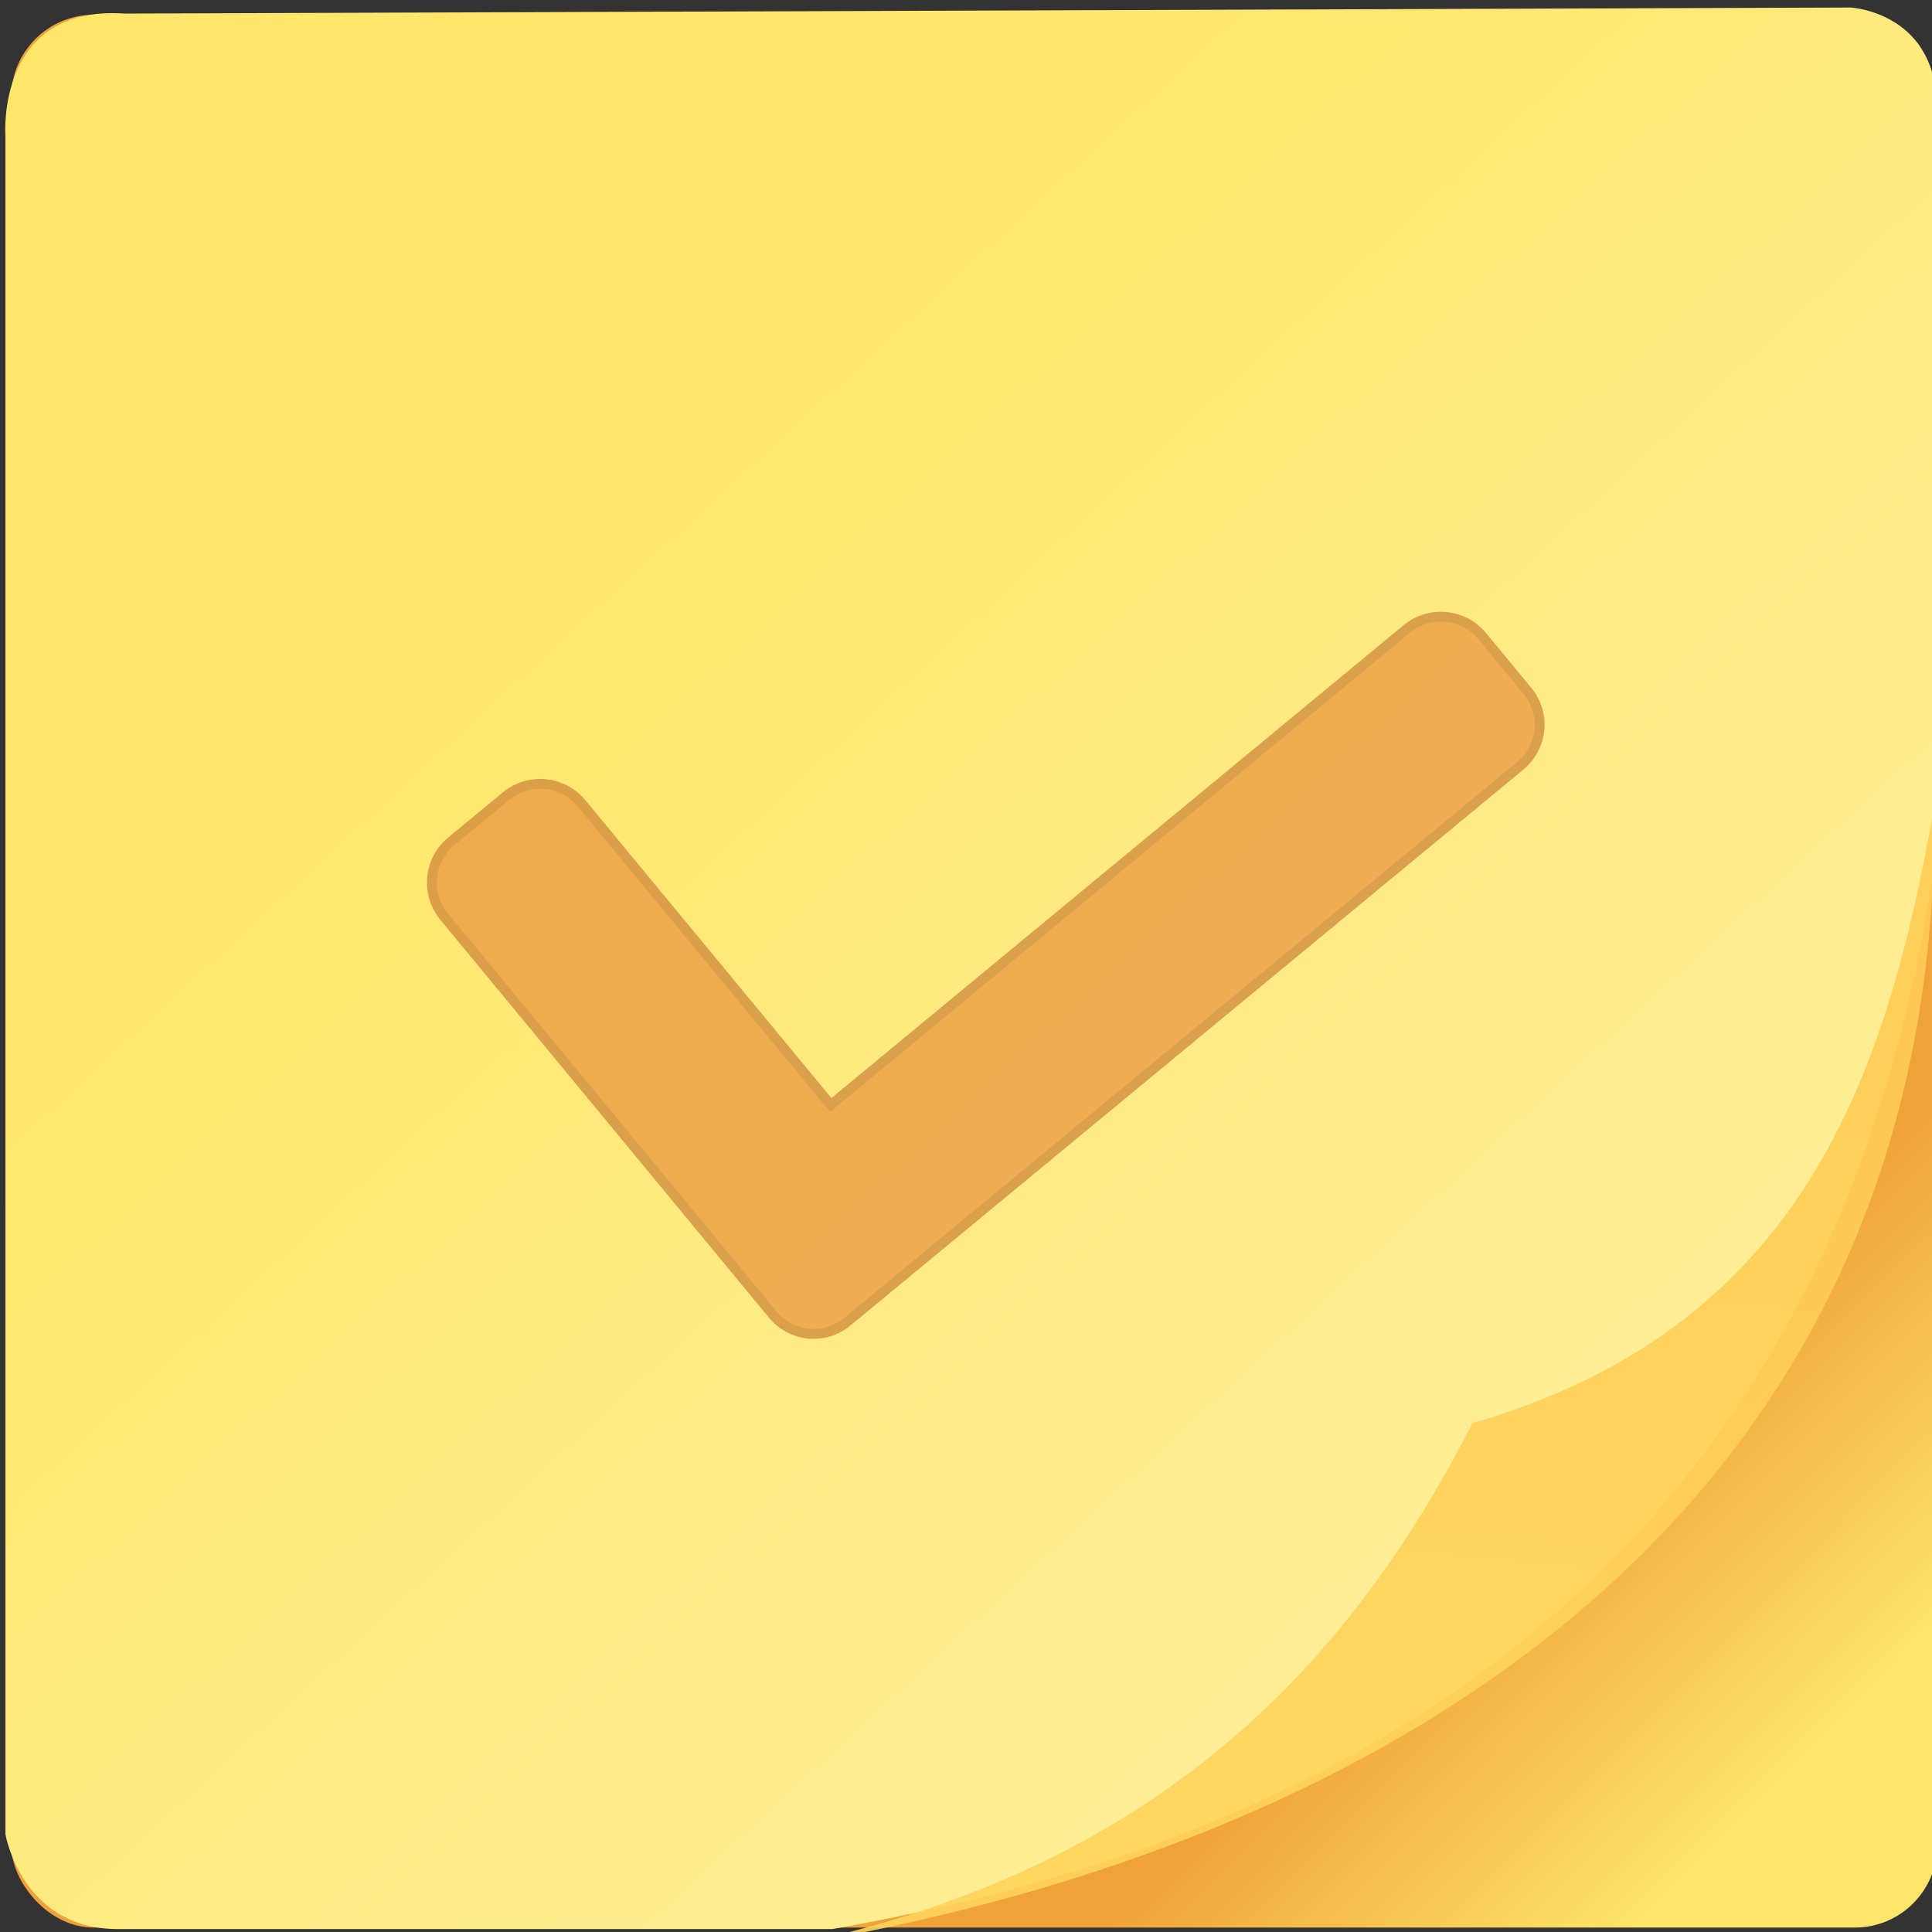 <svg xmlns="http://www.w3.org/2000/svg" xmlns:svg="http://www.w3.org/2000/svg" xmlns:xlink="http://www.w3.org/1999/xlink" id="svg5453" width="48" height="48" version="1.1"><rect width="100%" height="100%" fill="#333333" stroke="none"/><defs id="defs5455"><linearGradient id="linearGradient4350"><stop id="stop4352" offset="0" stop-color="#f0a23a" stop-opacity="1"/><stop id="stop4354" offset="1" stop-color="#fde46a" stop-opacity="1"/></linearGradient><linearGradient id="linearGradient4309"><stop id="stop4311" offset="0" stop-color="#ffee97" stop-opacity="1"/><stop id="stop4313" offset="1" stop-color="#ffe76b" stop-opacity="1"/></linearGradient><linearGradient id="linearGradient4237-0"><stop id="stop4239-8" offset="0" stop-color="#fed45b" stop-opacity="1"/><stop id="stop4241-9" offset="1" stop-color="#ffcc54" stop-opacity="1"/></linearGradient><linearGradient id="linearGradient4315" x1="859.999" x2="842.729" y1="525.969" y2="507.215" gradientUnits="userSpaceOnUse" xlink:href="#linearGradient4309"/><linearGradient id="linearGradient4348" x1="858.806" x2="860.022" y1="529.209" y2="517.047" gradientTransform="translate(0,0.271)" gradientUnits="userSpaceOnUse" xlink:href="#linearGradient4237-0"/><linearGradient id="linearGradient4356" x1="859.237" x2="864.142" y1="526.265" y2="531.152" gradientUnits="userSpaceOnUse" xlink:href="#linearGradient4350"/></defs><g id="layer1" transform="translate(-384.571,-499.798)"><g id="layer1-75" transform="translate(-45.095,-4.594)"><g id="g4816" transform="translate(49.044,-24.617)"><g id="g5112" transform="translate(45.121,5.05)"><g id="g4581" transform="matrix(0.739,0,0,0.739,145.332,144.697)"><g id="g4325" transform="matrix(1.143,0,0,1.143,-41.402,-77.999)"><g id="g4698" transform="matrix(1.617,0,0,1.617,-1083.5,-289.409)"><rect id="rect4303" width="35.035" height="34.793" x="831.905" y="499.127" fill="url(#linearGradient4356)" fill-opacity="1" stroke="none" stroke-dasharray="none" stroke-dashoffset="0" stroke-linecap="round" stroke-linejoin="round" stroke-miterlimit="4" stroke-opacity="1" stroke-width="1.5" opacity="1" ry="1.5"/><path id="path4305" fill="url(#linearGradient4315)" fill-opacity="1" fill-rule="evenodd" stroke="none" stroke-linecap="butt" stroke-linejoin="miter" stroke-opacity="1" stroke-width="1.353" d="m 831.8,501.315 0,30.909 c 0,0 0.292,1.723 2.045,1.723 l 13,0 c 11.65,-2.057 18.553,-8.41 20.081,-19.625 l 0,-13.376 c 0.084,-1.866 -1.563,-1.952 -1.563,-1.952 l -31.397,0.11 c -2.337,-0.161 -2.167,2.21 -2.167,2.21 z" opacity="1"/><path id="path4307" fill="url(#linearGradient4348)" fill-opacity="1" fill-rule="evenodd" stroke="none" stroke-dasharray="none" stroke-linecap="butt" stroke-linejoin="miter" stroke-miterlimit="4" stroke-opacity="1" stroke-width=".406" d="m 846.067,534.254 c 6.656,-1.385 10.159,-5.085 12.416,-9.509 5.994,-1.741 7.526,-6.272 8.402,-11.214 0.128,12.622 -9.624,18.834 -20.819,20.724 z" opacity=".9"/><g id="g4679" fill="#e8923a" fill-opacity="1" stroke="#cb8034" stroke-dasharray="none" stroke-miterlimit="4" stroke-opacity="1" stroke-width="4.248" opacity=".7" transform="matrix(0.042,0.004,-0.004,0.042,840.446,505.536)"><g id="g4639" fill="#e8923a" fill-opacity="1" stroke="#cb8034" stroke-dasharray="none" stroke-miterlimit="4" stroke-opacity="1" stroke-width="4.248"><path id="path4641" fill="#e8923a" fill-opacity="1" stroke="#cb8034" stroke-dasharray="none" stroke-miterlimit="4" stroke-opacity="1" stroke-width="4.248" d="M 462.5,96.193 440.774,74.467 c -8.951,-8.95 -23.562,-8.95 -32.59,0 L 180.368,302.361 61.028,183.021 c -8.95,-8.951 -23.562,-8.951 -32.589,0 L 6.712,204.747 c -8.95,8.951 -8.95,23.562 0,32.589 L 163.997,394.62 c 4.514,4.514 10.327,6.809 16.218,6.809 5.891,0 11.781,-2.295 16.219,-6.809 L 462.27,128.783 c 9.18,-9.103 9.18,-23.638 0.23,-32.59 z"/></g></g></g></g></g></g></g></g></g></svg>